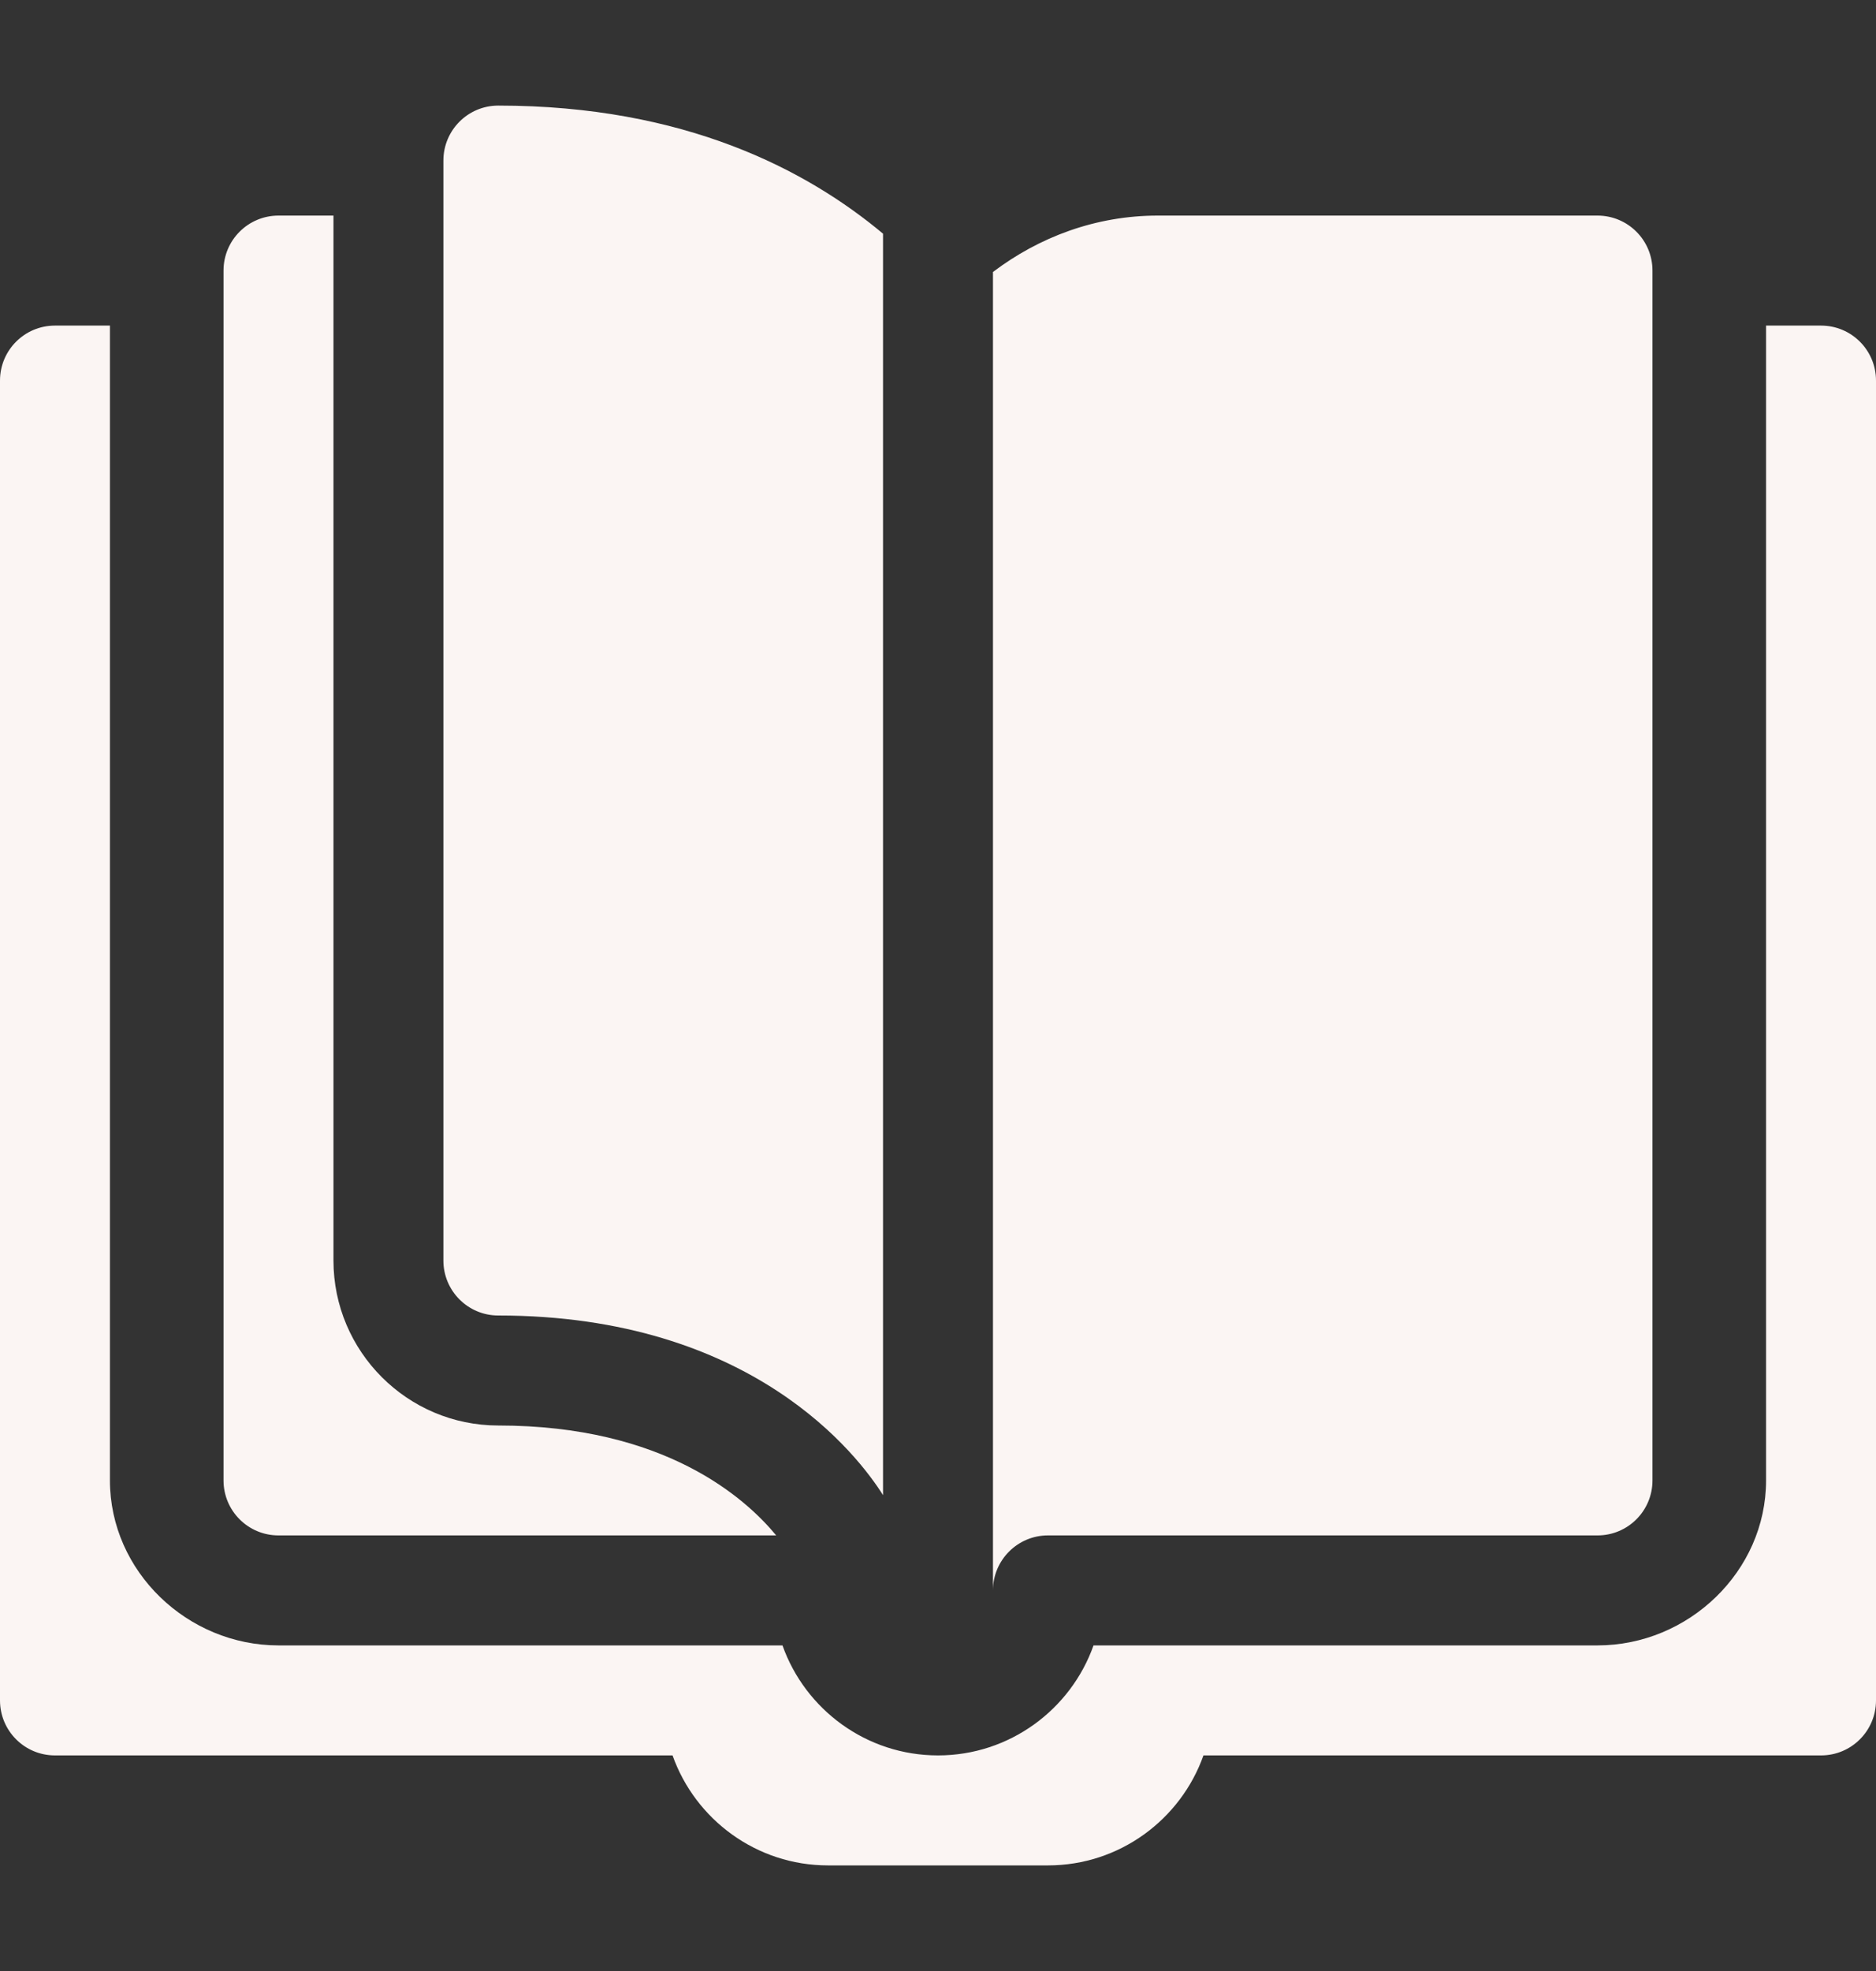 <svg width="20" height="21" viewBox="0 0 20 21" fill="none" xmlns="http://www.w3.org/2000/svg">
<rect x="0" y="0" width="20" height="21" fill="#333333" stroke="none"/>
<path d="M19.414 3.469H18.828V15.773C18.828 16.743 18 17.531 17.031 17.531H11.658C11.416 18.213 10.764 18.703 10 18.703C9.236 18.703 8.584 18.213 8.342 17.531H2.969C1.999 17.531 1.172 16.743 1.172 15.773V3.469H0.586C0.262 3.469 0 3.731 0 4.055V18.117C0 18.441 0.262 18.703 0.586 18.703H7.17C7.412 19.385 8.064 19.875 8.828 19.875H11.172C11.936 19.875 12.588 19.385 12.83 18.703H19.414C19.738 18.703 20 18.441 20 18.117V4.055C20 3.731 19.738 3.469 19.414 3.469Z" fill="#FBF5F3"/>
<path d="M9.414 15.93V2.49C8.603 1.812 7.301 1.125 5.312 1.125C4.989 1.125 4.727 1.387 4.727 1.711V13.43C4.727 13.754 4.989 14.016 5.312 14.016C8.023 14.016 9.153 15.515 9.414 15.93Z" fill="#FBF5F3"/>
<path d="M17.031 16.359C17.355 16.359 17.617 16.097 17.617 15.773V2.883C17.617 2.559 17.355 2.297 17.031 2.297H12.344C11.682 2.297 11.077 2.526 10.586 2.898V16.945C10.586 16.622 10.849 16.359 11.172 16.359H17.031Z" fill="#FBF5F3"/>
<path d="M2.969 2.297C2.645 2.297 2.383 2.559 2.383 2.883V15.773C2.383 16.097 2.645 16.359 2.969 16.359H8.275C7.947 15.962 7.087 15.188 5.312 15.188C4.343 15.188 3.555 14.399 3.555 13.43V2.297H2.969Z" fill="#FBF5F3"/>
</svg>
